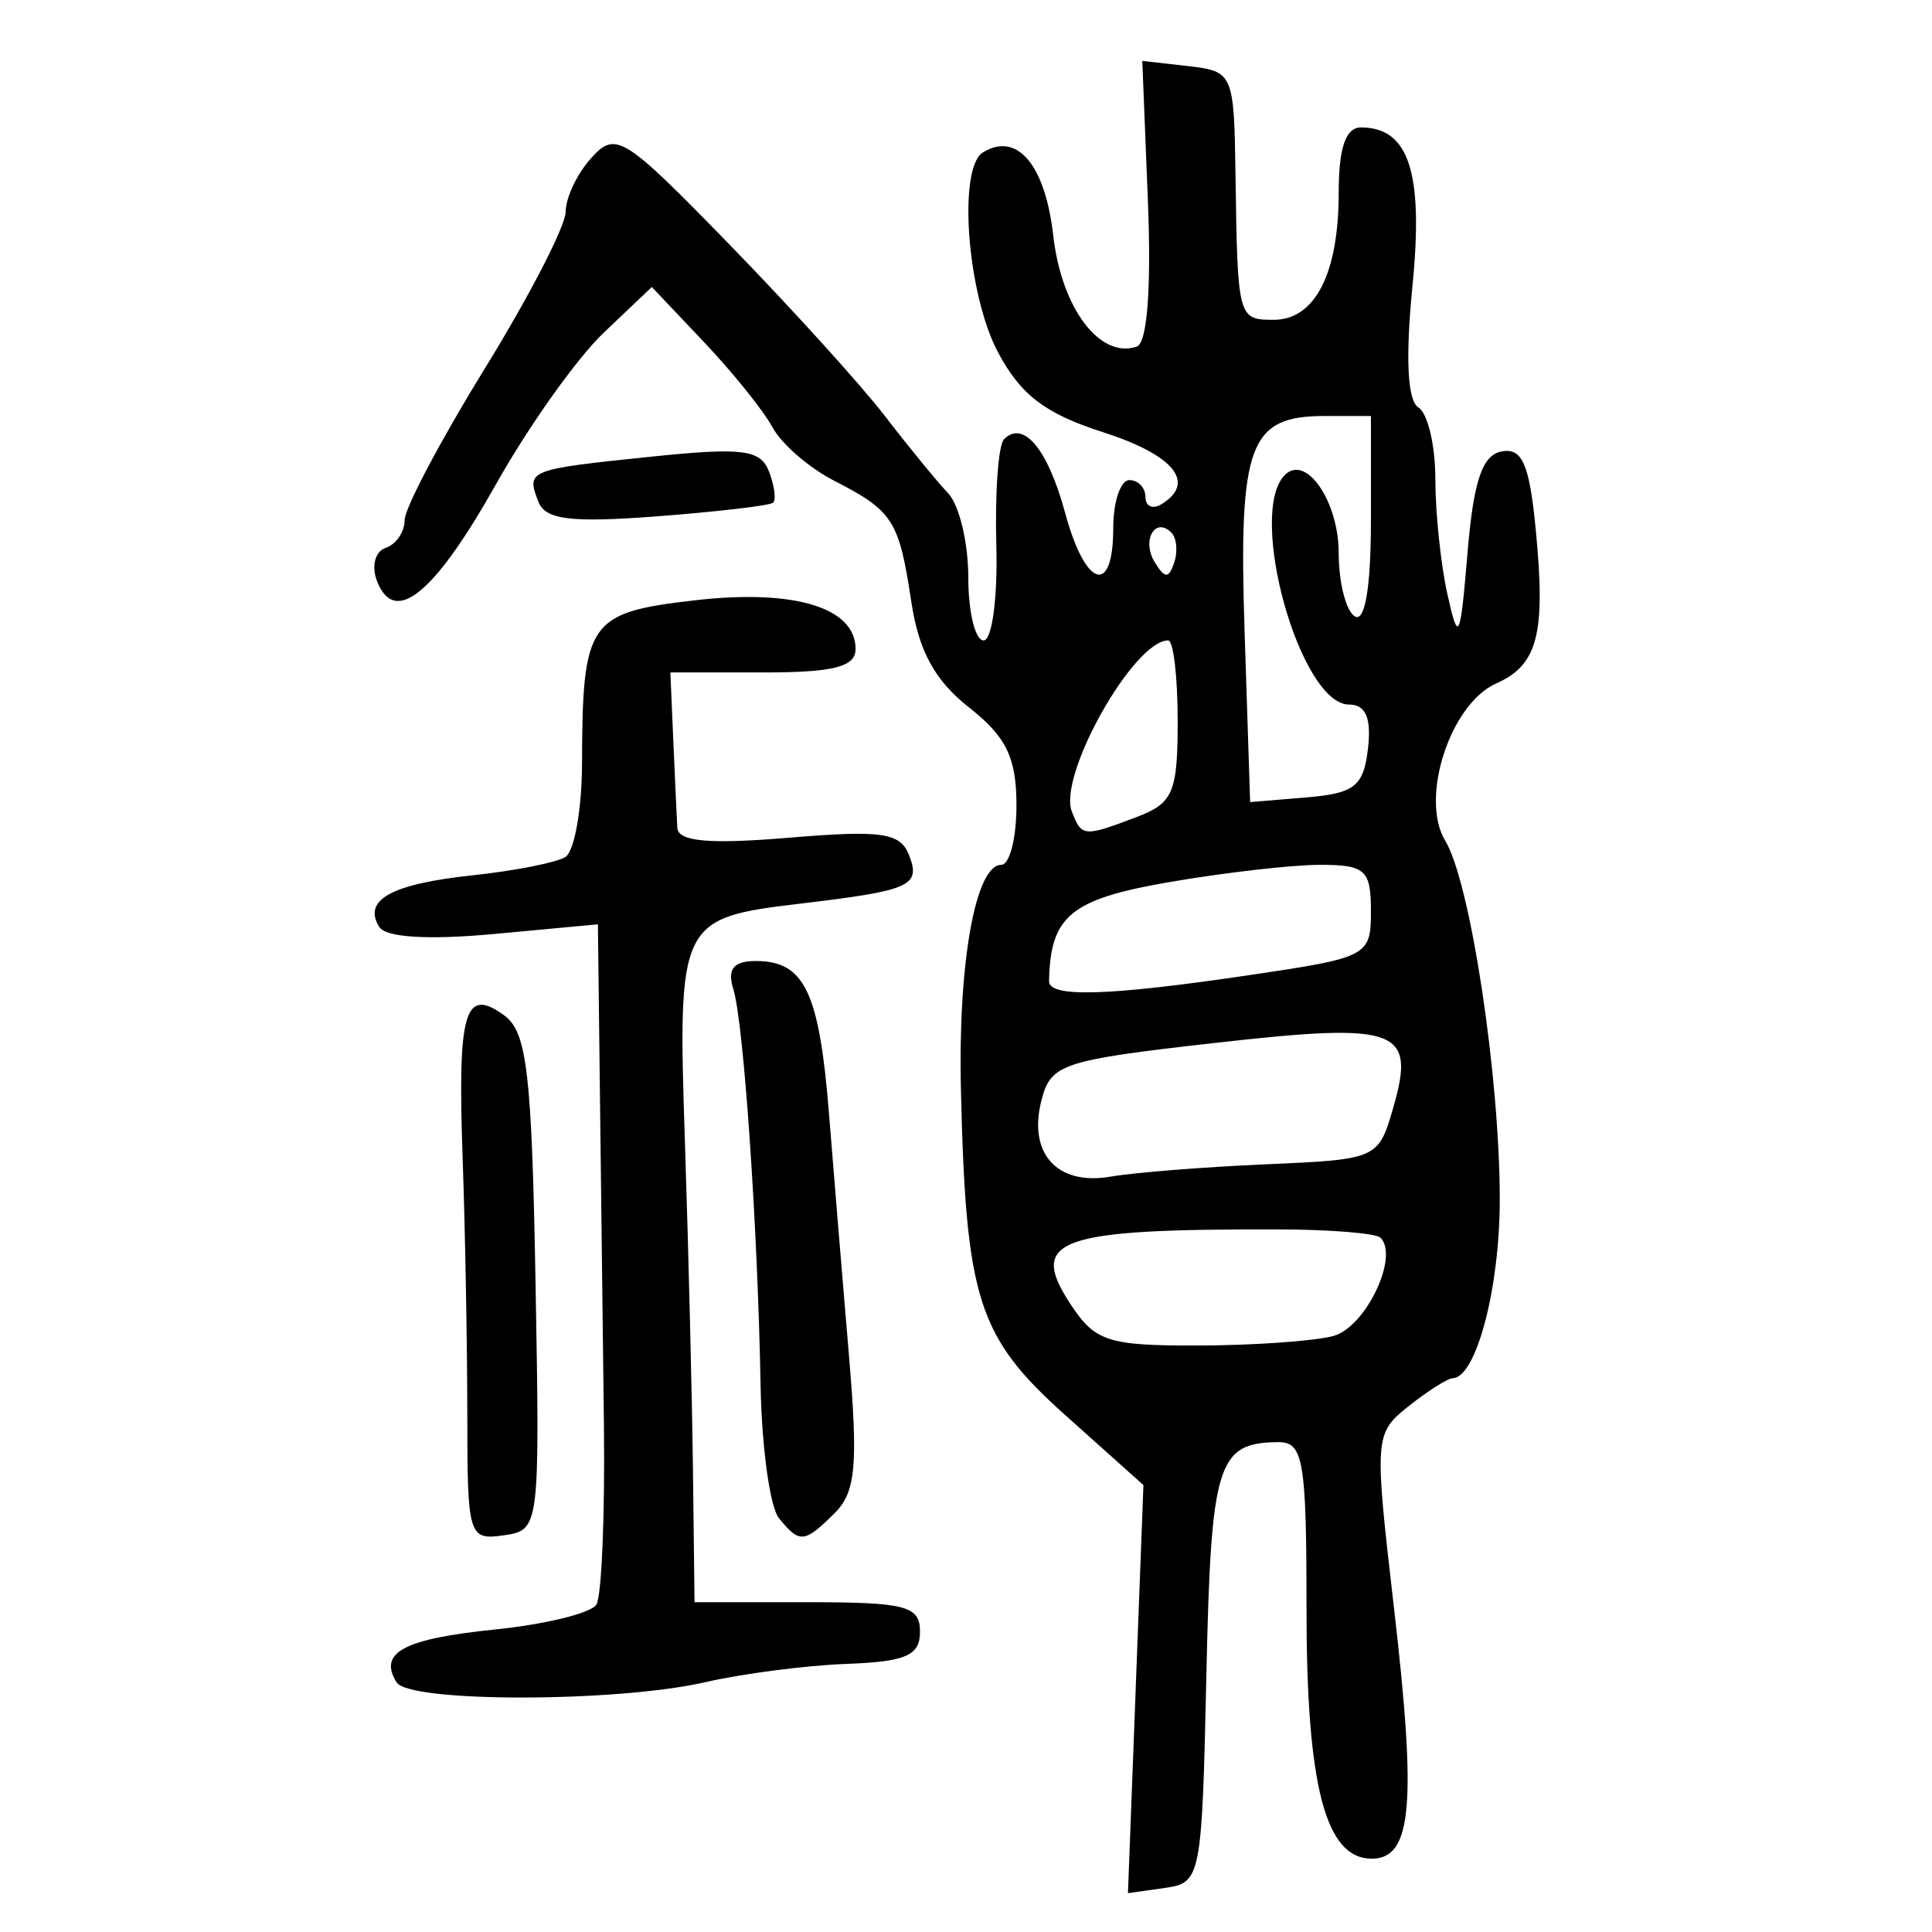 <?xml version="1.0" encoding="UTF-8" standalone="no"?>
<!-- Created with Inkscape (http://www.inkscape.org/) -->

<svg
   xmlns:dc="http://purl.org/dc/elements/1.1/"
   xmlns:cc="http://creativecommons.org/ns#"
   xmlns:rdf="http://www.w3.org/1999/02/22-rdf-syntax-ns#"
   xmlns:svg="http://www.w3.org/2000/svg"
   xmlns="http://www.w3.org/2000/svg"
   xmlns:sodipodi="http://sodipodi.sourceforge.net/DTD/sodipodi-0.dtd"
   xmlns:inkscape="http://www.inkscape.org/namespaces/inkscape"
   width="300"
   height="300"
   id="svg2"
   version="1.1"
   inkscape:version="0.48.4 r9939"
   sodipodi:docname="dessin.svg">
  <defs
     id="defs4" />
  <sodipodi:namedview
     id="base"
     pagecolor="#ffffff"
     bordercolor="#666666"
     borderopacity="1.0"
     inkscape:pageopacity="0.0"
     inkscape:pageshadow="2"
     inkscape:zoom="1.979899"
     inkscape:cx="73.020464"
     inkscape:cy="149.14493"
     inkscape:document-units="px"
     inkscape:current-layer="layer1"
     showgrid="false"
     inkscape:window-width="1215"
     inkscape:window-height="1000"
     inkscape:window-x="65"
     inkscape:window-y="24"
     inkscape:window-maximized="1" />
  <g
     inkscape:label="Calque 1"
     inkscape:groupmode="layer"
     id="layer1"
     transform="translate(0,-752.362)">
    <path
       style="fill:#000000"
       d="m 176.348,1014.649 1.204,-31.684 -12.133,-10.858 c -13.582,-12.155 -15.448,-17.981 -16.208,-50.604 -0.458,-19.673 2.271,-34.848 6.266,-34.848 1.311,0 2.373,-4.2 2.36,-9.334 -0.018,-7.344 -1.59,-10.566 -7.376,-15.115 -5.295,-4.162 -7.801,-8.751 -8.952,-16.39 -1.909,-12.671 -2.821,-14.104 -11.976,-18.805 -3.889,-1.997 -8.197,-5.726 -9.574,-8.287 -1.377,-2.561 -6.158,-8.513 -10.625,-13.227 l -8.122,-8.571 -7.5,7.134 c -4.125,3.924 -11.619,14.466 -16.654,23.427 -9.632,17.144 -15.793,22.165 -18.52,15.093 -0.889,-2.306 -0.288,-4.602 1.345,-5.144 1.623,-0.538 2.951,-2.484 2.951,-4.323 0,-1.839 5.627,-12.469 12.503,-23.622 6.877,-11.153 12.503,-22.068 12.503,-24.256 0,-2.188 1.804,-5.961 4.009,-8.386 3.779,-4.156 5.009,-3.381 21.435,13.494 9.584,9.847 20.44,21.824 24.124,26.615 3.684,4.792 8.105,10.192 9.824,12.001 1.719,1.809 3.126,7.69 3.126,13.068 0,5.378 1.072,9.779 2.382,9.779 1.31,0 2.196,-6.669 1.969,-14.821 -0.227,-8.151 0.314,-15.544 1.203,-16.429 3.02,-3.006 6.806,1.564 9.478,11.441 3.145,11.626 7.474,13.007 7.474,2.384 0,-4.107 1.125,-7.467 2.501,-7.467 1.375,0 2.501,1.186 2.501,2.636 0,1.45 1.125,1.944 2.501,1.098 5.44,-3.347 1.921,-7.645 -9.17,-11.201 -8.909,-2.857 -12.724,-5.771 -16.241,-12.407 -4.795,-9.047 -6.258,-28.593 -2.322,-31.014 5.299,-3.26 9.67,1.915 10.916,12.926 1.275,11.257 7.233,19.178 12.965,17.233 1.627,-0.552 2.276,-9.027 1.731,-22.625 l -0.871,-21.742 7.123,0.811 c 6.988,0.796 7.127,1.117 7.352,16.991 0.314,22.156 0.379,22.402 5.935,22.402 6.42,0 10.091,-7.183 10.091,-19.749 0,-6.936 1.084,-10.12 3.445,-10.12 7.48,0 9.75,7.006 8.001,24.683 -1.101,11.121 -0.773,17.75 0.929,18.797 1.446,0.89 2.63,5.892 2.63,11.116 0,5.224 0.844,13.279 1.876,17.899 1.719,7.698 1.98,7.153 3.126,-6.512 0.932,-11.114 2.281,-15.107 5.297,-15.676 3.188,-0.601 4.312,1.982 5.295,12.172 1.563,16.186 0.327,20.984 -6.145,23.858 -7.153,3.177 -11.905,17.853 -7.91,24.429 3.892,6.408 8.464,36.52 8.464,55.743 0,13.685 -3.646,27.562 -7.278,27.698 -0.811,0.03 -3.906,1.991 -6.879,4.356 -5.309,4.225 -5.349,4.777 -2.271,31.313 3.55,30.601 2.807,38.95 -3.468,38.95 -7.165,0 -10.113,-11.28 -10.113,-38.699 0,-23.135 -0.485,-26.014 -4.376,-25.981 -9.494,0.083 -10.455,3.194 -11.174,36.153 -0.687,31.505 -0.838,32.279 -6.441,33.07 l -5.737,0.81 1.204,-31.684 z m 30.689,-54.835 c 4.998,-1.334 10.272,-12.327 7.323,-15.262 -0.693,-0.69 -7.781,-1.27 -15.751,-1.289 -34.506,-0.084 -39.011,1.535 -32.366,11.63 3.81,5.788 5.802,6.432 19.808,6.401 8.564,-0.02 18.008,-0.685 20.986,-1.48 z m -10.465,-26.661 c 17.296,-0.75 17.477,-0.831 19.773,-8.8 3.539,-12.283 0.799,-13.27 -27.83,-10.03 -23.712,2.684 -25.373,3.241 -26.823,8.992 -2.068,8.202 2.501,13.19 10.766,11.753 3.662,-0.637 14.514,-1.498 24.114,-1.915 z m -2.553,-29.378 c 18.459,-2.733 18.857,-2.943 18.857,-9.957 0,-6.386 -0.861,-7.165 -7.922,-7.165 -4.357,0 -14.942,1.217 -23.521,2.704 -15.191,2.633 -18.351,5.249 -18.536,15.342 -0.048,2.604 9.127,2.331 31.122,-0.925 z m -17.565,-24.527 c 5.711,-2.161 6.415,-3.799 6.415,-14.935 0,-6.879 -0.664,-12.507 -1.475,-12.507 -5.351,0 -17.135,20.925 -14.96,26.565 1.523,3.951 1.827,3.978 10.02,0.877 z m 35.964,-10.64 c 0.551,-4.763 -0.345,-6.845 -2.943,-6.845 -7.595,0 -15.9,-29.74 -9.957,-35.656 3.288,-3.273 8.357,4.108 8.357,12.167 0,4.543 1.125,8.953 2.501,9.799 1.57,0.966 2.501,-4.538 2.501,-14.788 l 0,-16.326 -7.196,0 c -11.737,0 -13.368,4.419 -12.417,33.621 l 0.858,26.33 8.752,-0.729 c 7.471,-0.622 8.868,-1.731 9.544,-7.574 z M 181.877,835.056 c -2.542,-2.53 -4.639,1.279 -2.554,4.638 1.575,2.537 2.165,2.539 3.012,0.009 0.579,-1.729 0.373,-3.821 -0.458,-4.648 z M 61.584,1013.599 c -2.88,-4.638 1.062,-6.752 15.322,-8.216 7.82,-0.803 14.886,-2.54 15.703,-3.859 0.817,-1.319 1.341,-13.983 1.166,-28.142 -0.175,-14.159 -0.456,-37.387 -0.625,-51.618 l -0.307,-25.873 -16.17,1.503 c -10.179,0.946 -16.769,0.538 -17.787,-1.102 -2.604,-4.194 1.882,-6.67 14.518,-8.015 6.501,-0.692 12.972,-1.966 14.379,-2.832 1.407,-0.866 2.574,-7.389 2.593,-14.495 0.058,-22.104 0.994,-23.463 17.463,-25.366 15.464,-1.786 25.014,1.098 25.014,7.554 0,2.78 -3.417,3.646 -14.379,3.644 l -14.379,-0.002 0.455,10.581 c 0.25,5.819 0.532,11.916 0.625,13.547 0.122,2.138 4.947,2.568 17.281,1.539 14.515,-1.211 17.354,-0.797 18.713,2.728 1.832,4.753 0.242,5.461 -16.816,7.493 -18.919,2.253 -19.133,2.696 -17.993,37.22 0.548,16.607 1.107,39.435 1.242,50.729 l 0.245,20.535 17.505,0 c 15.323,0 17.505,0.57 17.505,4.575 0,3.71 -2.16,4.656 -11.429,5.005 -6.286,0.237 -16.132,1.511 -21.881,2.832 -13.792,3.169 -46.002,3.192 -47.963,0.034 z m 10.978,-41.502 c -0.003,-10.715 -0.328,-28.661 -0.722,-39.881 -0.804,-22.887 0.296,-26.668 6.458,-22.183 3.536,2.574 4.283,8.949 4.859,41.481 0.676,38.213 0.647,38.444 -4.954,39.252 -5.435,0.784 -5.635,0.122 -5.64,-18.668 z m 48.38,15.989 c -1.387,-1.711 -2.664,-11.005 -2.84,-20.653 -0.449,-24.717 -2.626,-56.335 -4.233,-61.488 -0.973,-3.119 0.023,-4.356 3.505,-4.356 7.538,0 9.84,4.796 11.347,23.647 0.766,9.583 2.17,26.585 3.119,37.782 1.423,16.79 1.037,21.043 -2.203,24.269 -4.742,4.72 -5.465,4.787 -8.696,0.8 z M 83.598,830.269 c -1.894,-4.913 -1.66,-5.007 17.374,-6.98 14.316,-1.484 17.118,-1.136 18.439,2.29 0.856,2.222 1.137,4.403 0.623,4.847 -0.514,0.444 -8.612,1.394 -17.997,2.11 -13.394,1.022 -17.359,0.534 -18.439,-2.267 z"
       id="path3210"
       inkscape:connector-curvature="0" />
  </g>
</svg>
